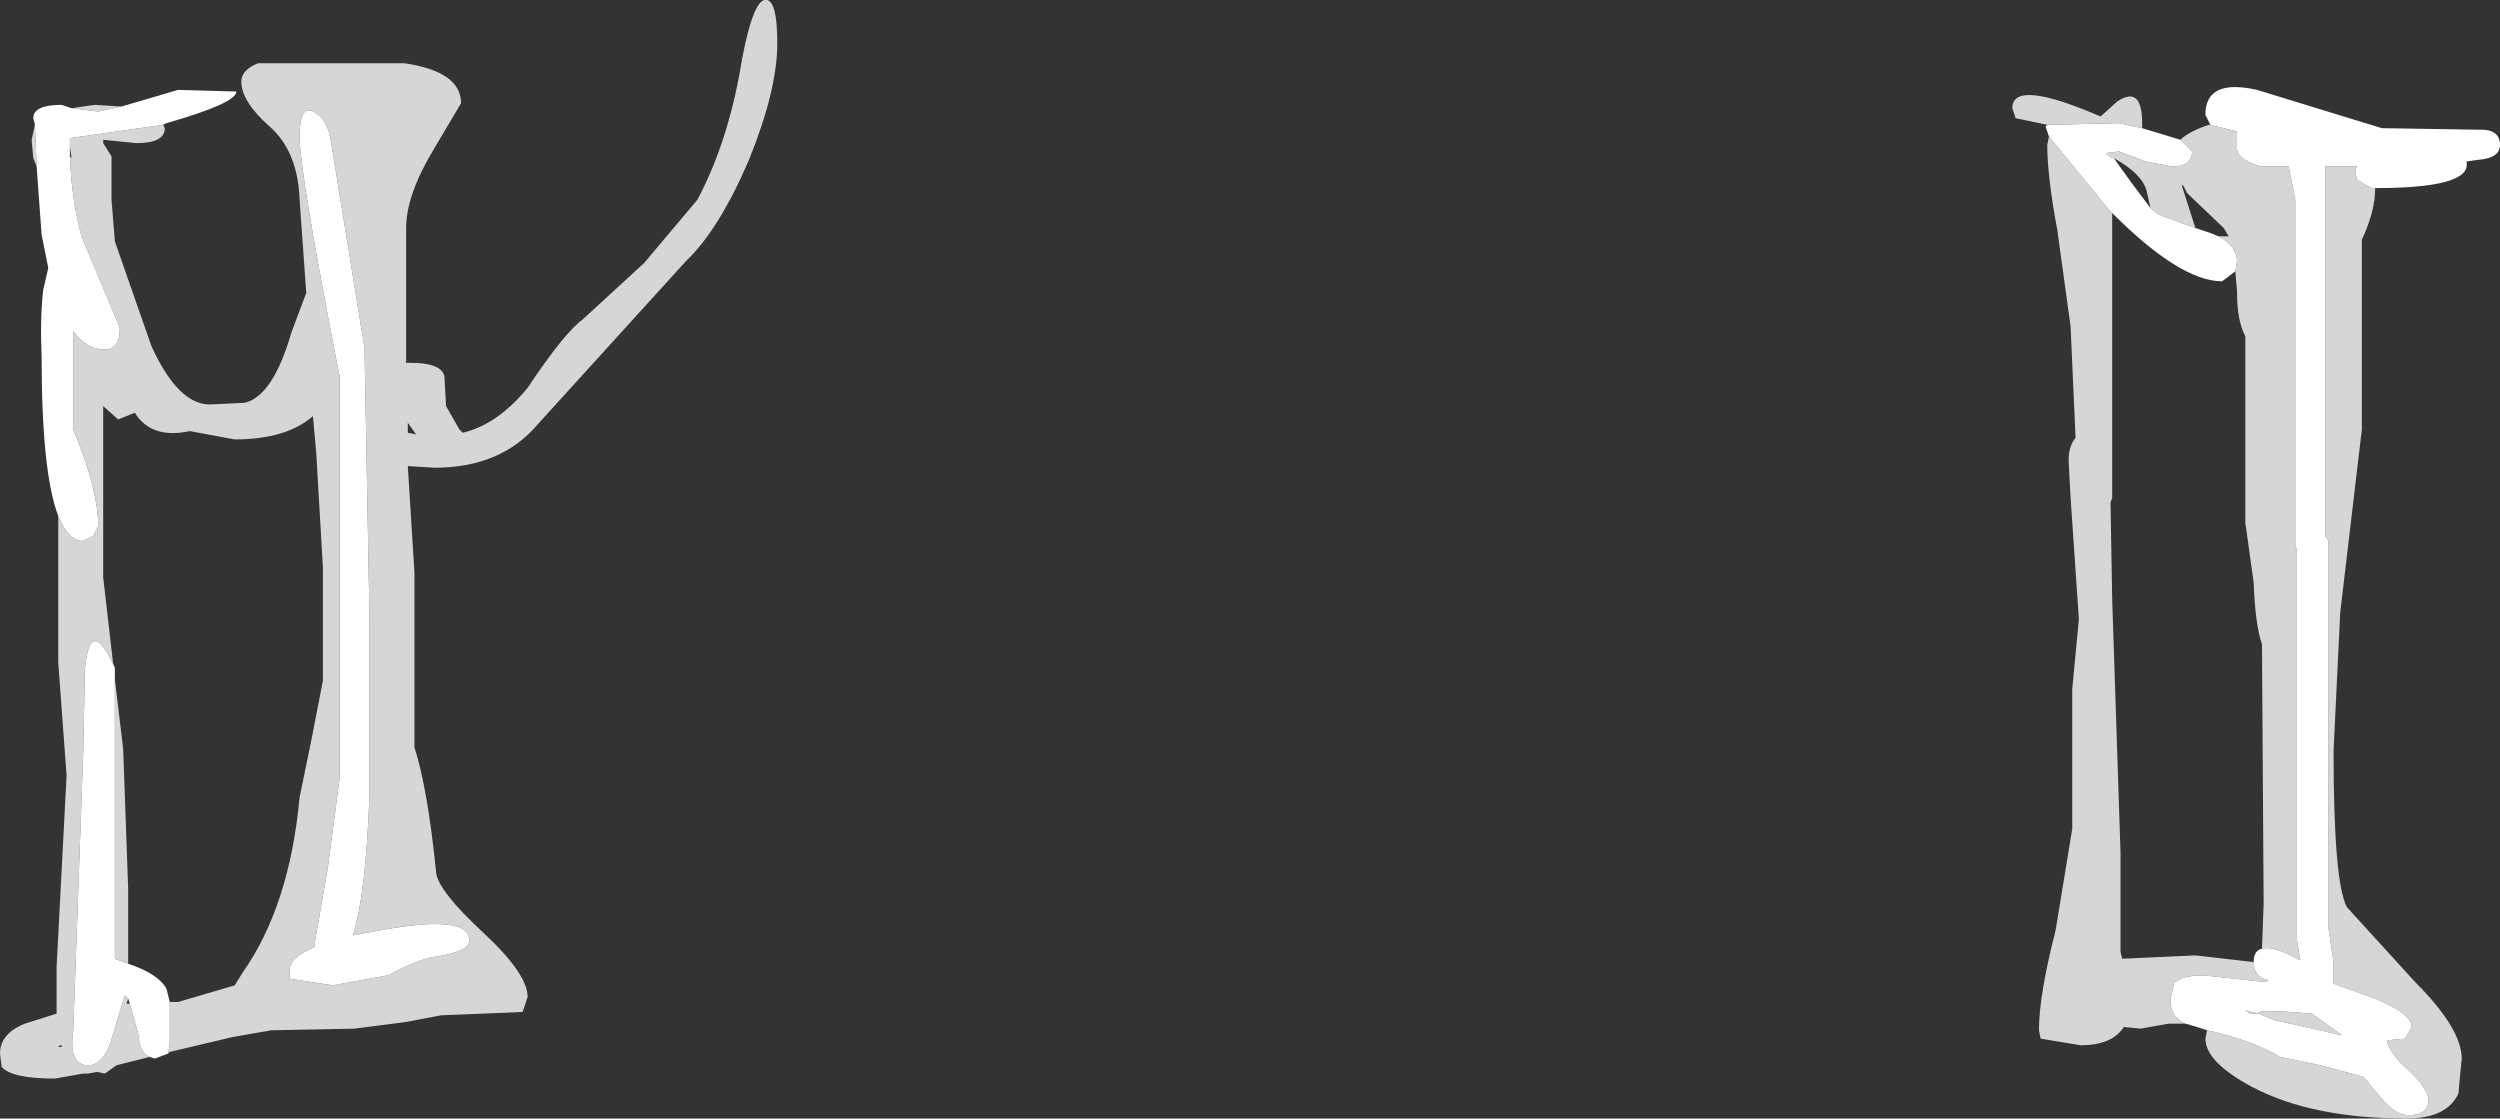 <?xml version="1.0" encoding="UTF-8" standalone="no"?>
<svg xmlns:xlink="http://www.w3.org/1999/xlink" height="33.6px" width="75.1px" xmlns="http://www.w3.org/2000/svg">
  <rect width="100%" height="100%" fill="#333333" stroke="none"/>
  <g transform="matrix(1.0, 0.0, 0.0, 1.0, 0.1, -2.15)">
    <path d="M71.25 7.8 Q71.25 8.5 70.85 9.35 L70.85 15.05 70.2 20.55 70.0 24.7 Q70.0 28.65 70.4 29.4 L72.45 31.65 Q73.85 33.05 73.85 33.95 L73.75 35.0 Q73.4 35.75 72.2 35.75 69.35 35.75 67.55 34.8 66.15 34.05 66.15 33.35 L66.2 33.1 Q67.55 33.4 68.4 33.9 L69.6 34.15 70.9 34.5 71.4 35.1 Q71.85 35.65 72.25 35.65 72.85 35.65 72.85 35.2 72.85 34.85 72.25 34.3 71.65 33.75 71.6 33.4 L72.15 33.35 72.35 33.0 Q72.35 32.6 71.25 32.15 L70.0 31.7 70.0 31.05 69.85 30.05 69.85 18.4 69.75 18.25 69.75 7.15 70.7 7.15 70.65 7.25 70.7 7.55 71.15 7.8 71.25 7.8 M65.55 32.9 L65.05 32.9 64.2 33.05 63.7 33.0 Q63.35 33.55 62.4 33.55 L61.2 33.35 61.15 33.1 Q61.15 32.05 61.65 30.1 L62.15 27.05 62.15 22.85 62.35 20.75 62.1 17.1 62.05 16.15 Q62.0 15.6 62.25 15.3 L62.1 11.95 61.7 9.05 Q61.4 7.45 61.4 6.5 L61.45 6.25 63.25 8.45 63.35 8.55 63.35 17.1 63.3 17.25 63.35 20.15 63.6 27.75 63.6 30.75 63.65 30.95 65.85 30.85 67.6 31.05 Q67.6 31.5 68.05 31.6 L67.95 31.65 66.1 31.45 Q65.4 31.45 65.2 31.7 L65.1 32.2 Q65.1 32.7 65.55 32.9 M61.4 5.9 L60.45 5.7 60.35 5.4 Q60.35 4.5 63.0 5.65 L63.5 5.2 Q64.25 4.7 64.25 5.85 L64.25 6.0 63.55 5.85 61.4 5.9 M65.4 6.35 Q65.65 6.1 66.25 5.9 L66.3 5.9 67.1 6.1 67.1 6.65 Q67.15 6.95 67.8 7.15 L68.65 7.15 68.85 8.15 68.85 18.55 68.9 18.65 68.9 30.4 69.0 31.0 Q68.2 30.55 67.85 30.65 L67.9 29.3 67.85 21.5 Q67.65 20.95 67.6 19.65 L67.35 17.85 67.35 12.25 Q67.1 11.8 67.1 10.9 L67.05 10.3 67.1 10.0 Q67.1 9.55 66.55 9.25 L66.85 9.25 66.7 9.0 65.6 7.95 65.5 7.75 65.45 7.7 65.45 7.75 65.85 9.0 64.75 8.6 64.5 8.4 64.4 7.95 Q64.3 7.4 63.4 6.9 L63.35 6.9 63.15 6.75 63.55 6.7 64.35 7.0 65.15 7.15 Q65.75 7.15 65.75 6.7 L65.4 6.35 M67.75 32.6 L67.5 32.6 67.35 32.5 67.75 32.6 Q67.6 32.45 69.35 32.6 L70.25 33.25 68.25 32.8 67.75 32.6 M4.8 5.9 L4.85 6.0 Q4.85 6.45 4.0 6.45 L3.0 6.35 3.0 6.45 3.25 6.85 3.25 8.15 3.35 9.4 4.45 12.55 Q5.25 14.3 6.2 14.3 L7.25 14.25 Q8.1 14.05 8.65 12.15 L9.1 10.95 8.9 8.15 Q8.85 6.7 8.0 5.95 7.15 5.2 7.15 4.6 7.15 4.25 7.65 4.05 L12.05 4.05 Q13.75 4.3 13.75 5.25 L12.95 6.6 Q12.1 8.0 12.1 9.0 L12.1 12.6 12.1 13.05 12.25 13.05 Q13.15 13.05 13.25 13.45 L13.3 14.35 13.7 15.05 13.8 15.15 Q14.85 14.9 15.75 13.8 16.85 12.15 17.4 11.75 L19.25 10.05 20.85 8.15 Q21.7 6.55 22.1 4.45 22.45 2.3 22.85 2.15 23.25 2.05 23.25 3.45 23.25 4.85 22.4 6.95 21.5 9.05 20.5 10.0 L16.05 14.9 Q14.95 16.2 12.95 16.2 L12.15 16.15 12.35 19.35 12.35 24.6 Q12.75 25.85 13.0 28.35 13.05 28.9 14.4 30.15 15.75 31.4 15.75 32.1 L15.6 32.55 13.15 32.65 12.1 32.85 10.55 33.05 8.05 33.1 6.9 33.3 5.0 33.75 4.95 33.8 5.0 33.5 5.0 32.8 5.0 32.25 5.25 32.25 6.95 31.75 7.2 31.35 Q8.6 29.35 8.9 26.1 L9.25 24.4 9.6 22.6 9.6 19.2 9.4 15.75 9.3 14.65 Q8.5 15.35 6.95 15.35 L5.6 15.1 Q4.45 15.35 3.95 14.55 L3.45 14.75 3.0 14.35 3.0 19.5 3.3 22.1 Q2.6 20.65 2.45 22.25 L2.4 24.75 2.1 33.1 Q1.95 34.15 2.55 34.15 3.05 34.15 3.3 33.2 L3.65 32.05 3.75 32.15 3.7 32.3 3.8 32.3 4.05 33.2 Q4.1 33.8 4.4 33.9 L3.4 34.15 3.05 34.4 2.8 34.35 2.55 34.4 2.4 34.4 1.55 34.55 Q0.25 34.55 -0.05 34.2 L-0.1 33.8 Q-0.1 33.2 0.65 32.9 L1.6 32.6 1.6 31.2 1.9 25.45 1.65 22.05 1.65 17.65 Q1.95 18.4 2.4 18.4 L2.7 18.25 2.85 17.95 Q2.85 16.85 2.1 15.05 L2.1 12.1 Q2.5 12.65 3.05 12.65 3.5 12.65 3.5 12.0 L2.35 9.25 Q2.05 8.15 2.0 6.85 L2.05 6.9 2.0 6.55 2.0 6.5 2.0 6.3 4.8 5.9 M1.0 7.15 L0.9 6.9 0.85 6.35 0.95 5.9 1.0 7.15 M2.05 5.4 L2.75 5.3 3.55 5.35 2.85 5.5 2.05 5.4 M9.3 5.5 Q8.9 5.3 8.9 6.25 8.9 7.35 10.1 13.45 L10.1 20.65 10.1 25.55 9.75 28.2 9.35 30.5 9.35 30.6 Q8.6 30.9 8.6 31.3 L8.6 31.55 9.9 31.75 11.55 31.45 Q12.4 31.0 12.9 30.9 14.0 30.75 14.0 30.4 14.0 29.6 11.3 30.1 L10.5 30.25 Q10.9 29.0 11.0 25.95 L11.0 20.75 10.85 12.6 9.85 6.45 Q9.75 5.7 9.3 5.5 M3.35 22.55 L3.6 24.65 3.75 28.85 3.75 31.1 3.35 30.95 3.35 22.55 M12.4 15.2 L12.15 14.85 12.15 15.15 12.4 15.2 M1.75 33.55 L1.7 33.55 1.65 33.6 1.75 33.6 1.75 33.55" fill="#ffffff" fill-opacity="0.8" fill-rule="evenodd" stroke="none"/>
    <path d="M66.3 5.9 L66.15 5.6 Q66.15 4.5 67.7 4.85 L71.45 6.0 74.55 6.05 Q75.0 6.1 75.0 6.5 75.0 6.9 74.35 6.95 L74.0 7.0 74.0 7.1 Q74.0 7.8 71.25 7.8 L71.15 7.8 70.7 7.55 70.65 7.25 70.7 7.15 69.75 7.15 69.75 18.25 69.85 18.4 69.85 30.05 70.0 31.05 70.0 31.7 71.25 32.15 Q72.35 32.6 72.35 33.0 L72.15 33.35 71.6 33.4 Q71.65 33.75 72.25 34.3 72.85 34.85 72.85 35.2 72.85 35.65 72.25 35.65 71.85 35.65 71.4 35.1 L70.9 34.5 69.6 34.15 68.4 33.9 Q67.55 33.4 66.2 33.1 L65.9 33.0 65.55 32.9 Q65.1 32.7 65.1 32.2 L65.2 31.7 Q65.4 31.45 66.1 31.45 L67.95 31.65 68.05 31.6 Q67.6 31.5 67.6 31.05 67.6 30.7 67.85 30.65 68.2 30.55 69.0 31.0 L68.9 30.4 68.9 18.65 68.85 18.55 68.85 8.15 68.65 7.15 67.8 7.15 Q67.15 6.95 67.1 6.65 L67.1 6.1 66.3 5.9 M61.45 6.25 L61.35 5.95 61.4 5.9 63.55 5.85 64.25 6.0 65.4 6.35 65.75 6.7 Q65.75 7.15 65.15 7.15 L64.35 7.0 63.55 6.7 63.15 6.75 63.35 6.9 63.4 6.9 63.9 7.6 64.5 8.4 64.75 8.6 65.85 9.0 66.3 9.15 66.55 9.25 Q67.1 9.55 67.1 10.0 L67.05 10.3 66.65 10.6 Q65.4 10.6 63.35 8.55 L63.25 8.45 61.45 6.25 M67.75 32.6 L68.25 32.8 70.25 33.25 69.35 32.6 Q67.6 32.45 67.75 32.6 L67.35 32.5 67.5 32.6 67.75 32.6 M4.95 33.8 L4.55 33.95 4.4 33.9 Q4.1 33.8 4.05 33.2 L3.8 32.3 3.75 32.15 3.65 32.05 3.3 33.2 Q3.05 34.15 2.55 34.15 1.95 34.15 2.1 33.1 L2.4 24.75 2.45 22.25 Q2.6 20.65 3.3 22.1 L3.35 22.2 3.35 22.55 3.35 30.95 3.75 31.1 Q4.65 31.4 4.9 31.85 L5.0 32.25 5.0 32.8 5.0 33.5 4.95 33.8 M1.65 17.65 Q1.15 16.35 1.15 12.85 1.1 11.7 1.2 10.85 L1.35 10.2 1.15 9.2 1.0 7.15 0.95 5.9 0.9 5.7 Q0.9 5.3 1.75 5.3 L2.05 5.4 2.85 5.5 3.55 5.35 5.25 4.85 7.0 4.9 Q7.0 5.25 4.9 5.85 L4.8 5.9 2.0 6.3 2.0 6.5 2.0 6.55 2.0 6.85 Q2.05 8.15 2.35 9.25 L3.5 12.0 Q3.5 12.65 3.05 12.65 2.5 12.65 2.1 12.1 L2.1 15.05 Q2.85 16.85 2.85 17.95 L2.7 18.25 2.4 18.4 Q1.95 18.4 1.65 17.65 M9.3 5.5 Q9.75 5.7 9.85 6.45 L10.85 12.6 11.0 20.75 11.0 25.95 Q10.9 29.0 10.5 30.25 L11.3 30.1 Q14.0 29.6 14.0 30.4 14.0 30.75 12.9 30.9 12.4 31.0 11.55 31.45 L9.9 31.75 8.6 31.55 8.6 31.3 Q8.6 30.9 9.35 30.6 L9.35 30.5 9.75 28.2 10.1 25.55 10.1 20.65 10.1 13.45 Q8.9 7.35 8.9 6.25 8.9 5.3 9.3 5.5" fill="#ffffff" fill-rule="evenodd" stroke="none"/>
  </g>
</svg>
